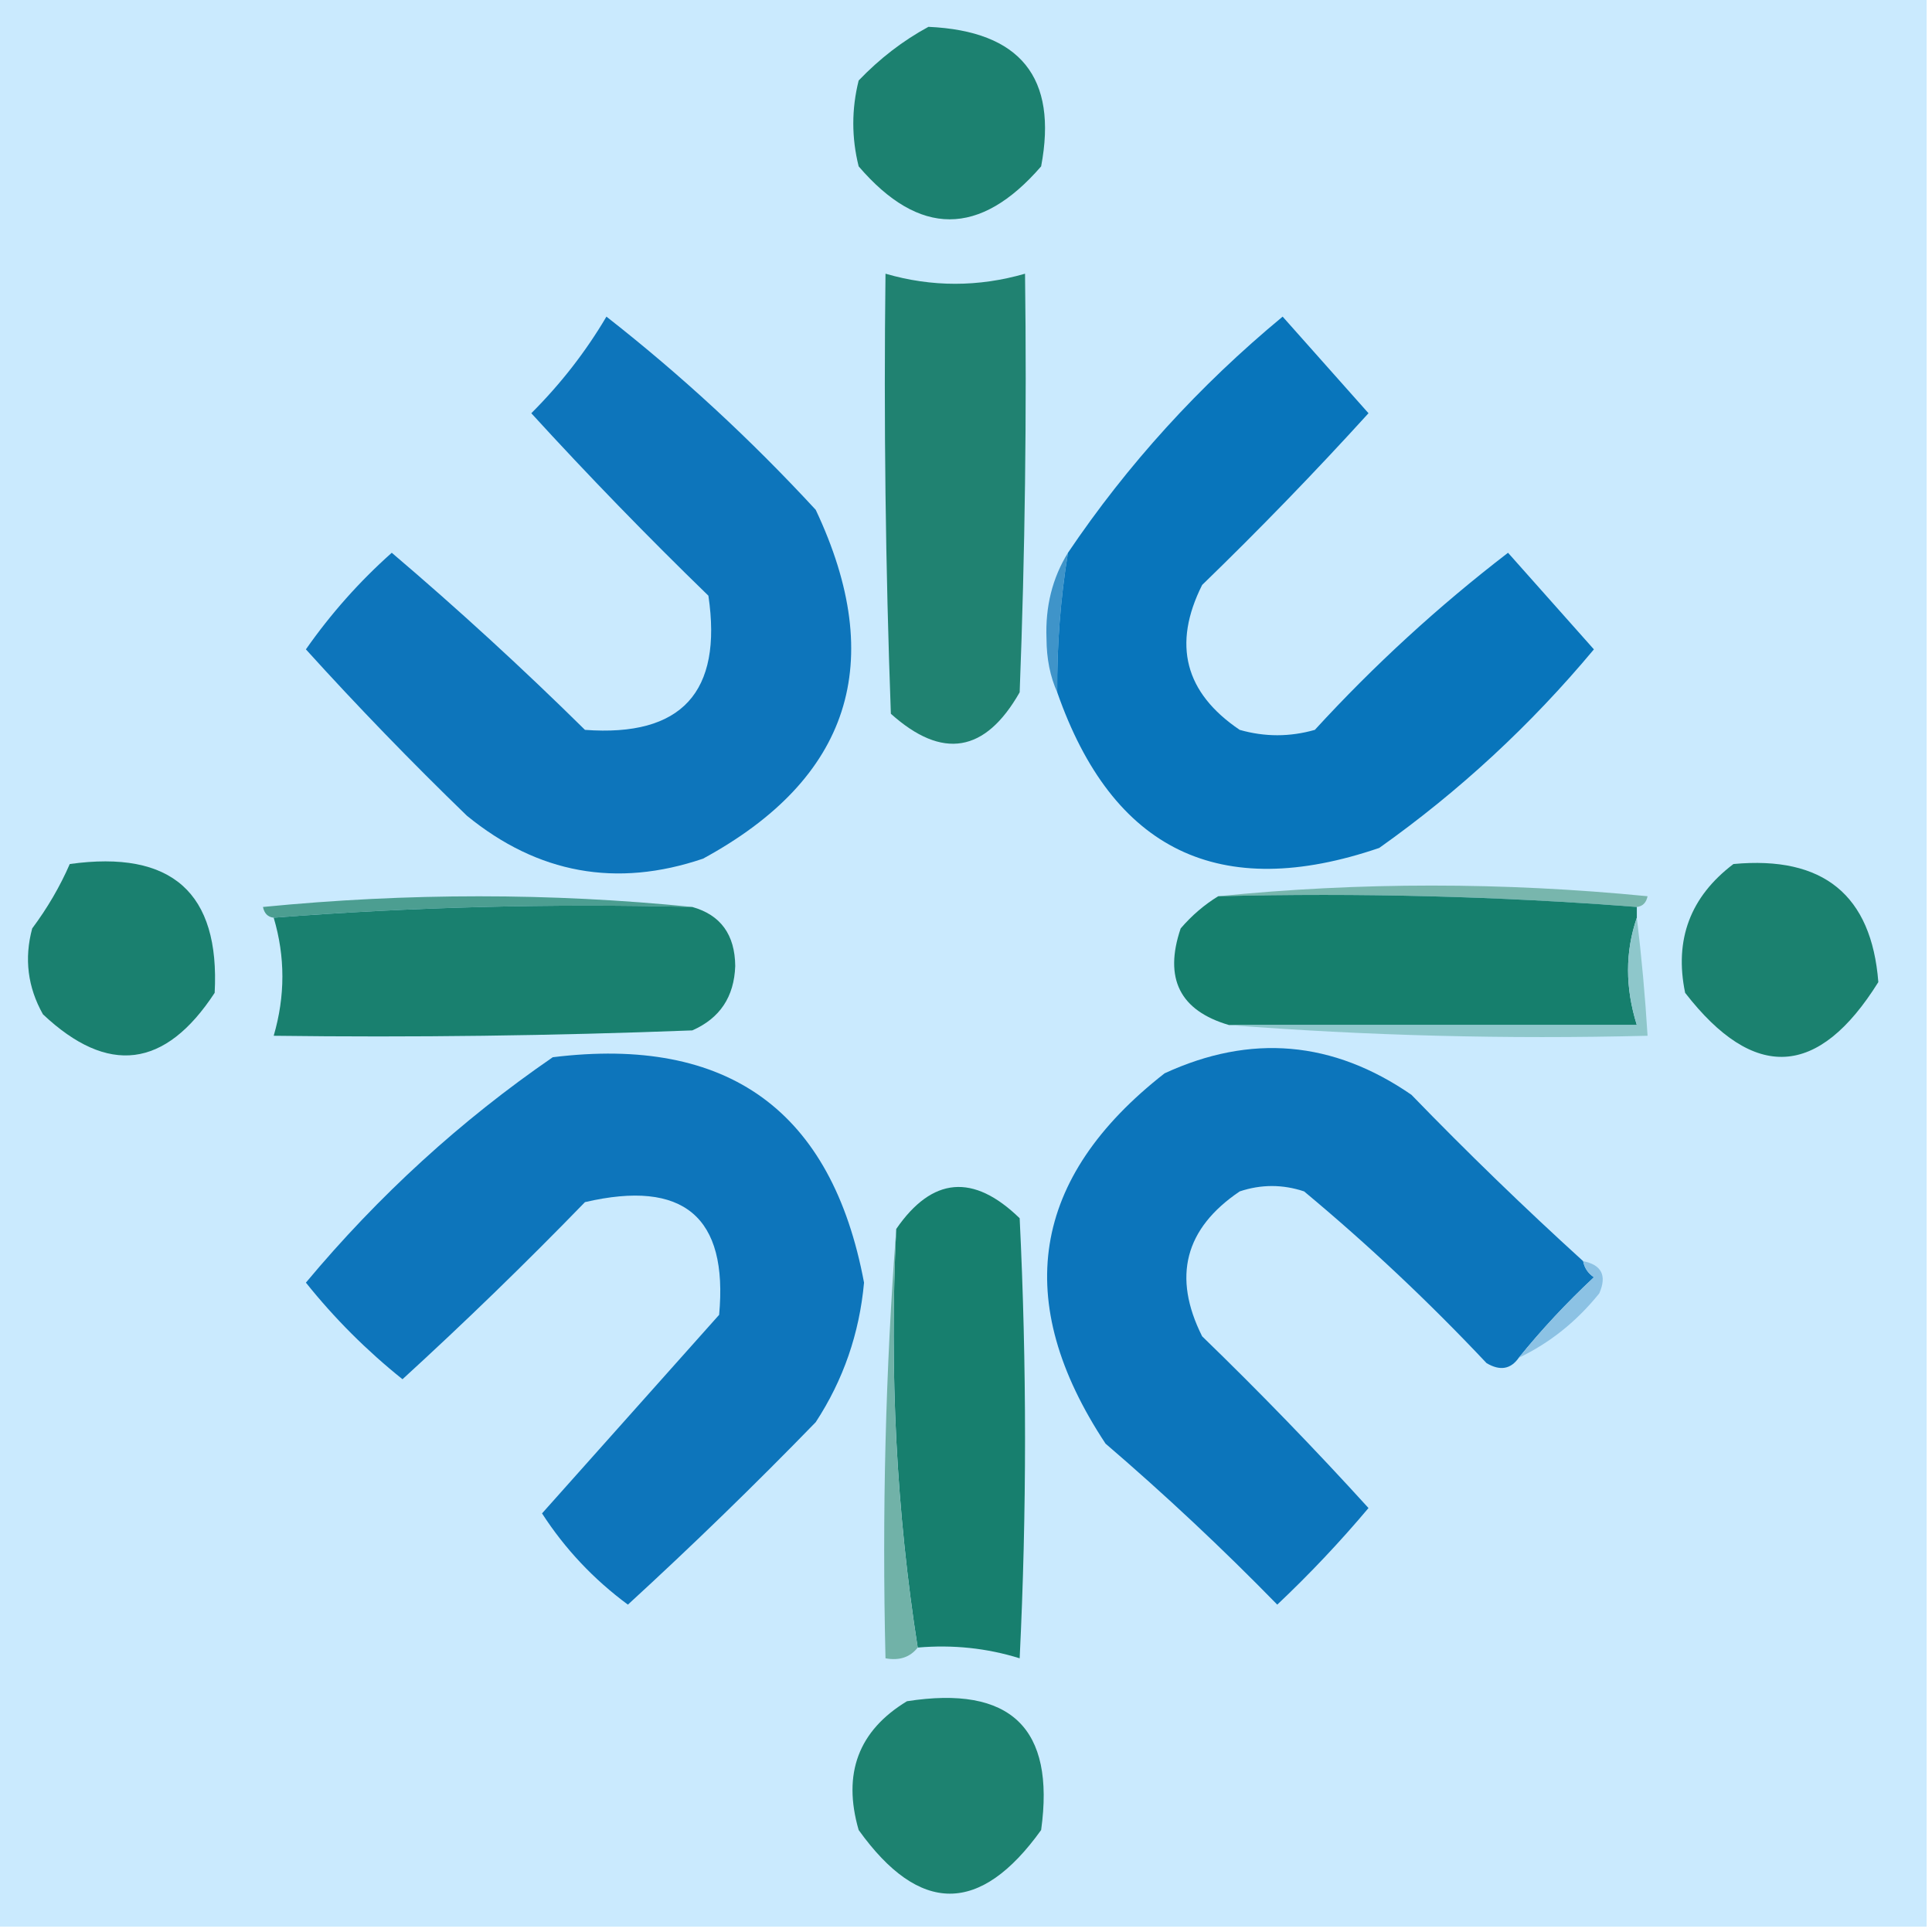 <svg width="180" height="180" xmlns="http://www.w3.org/2000/svg" xmlns:xlink="http://www.w3.org/1999/xlink" fill-rule="evenodd" clip-rule="evenodd" overflow="hidden"><g><path d="M-0.5-0.5C59.5-0.5 119.5-0.5 179.5-0.5 179.5 59.5 179.5 119.5 179.5 179.5 119.5 179.5 59.5 179.5-0.5 179.5-0.5 119.5-0.5 59.5-0.5-0.5Z" fill="#CAEAFE"/></g><g><path d="M86.5 2.5C95.067 2.89 98.567 7.223 97 15.5 91.303 22.078 85.636 22.078 80 15.5 79.333 12.833 79.333 10.167 80 7.5 81.965 5.45 84.132 3.783 86.5 2.5Z" fill="#1C8170"/></g><g><path d="M82.5 25.5C86.818 26.754 91.152 26.754 95.5 25.5 95.667 38.504 95.5 51.504 95 64.5 91.797 70.136 87.797 70.802 83 66.5 82.5 52.837 82.333 39.171 82.5 25.5Z" fill="#208271"/></g><g><path d="M99.5 51.5C98.8 55.798 98.467 60.131 98.5 64.5 97.84 63.036 97.507 61.369 97.5 59.5 97.382 56.514 98.048 53.848 99.5 51.5Z" fill="#3F94C9"/></g><g><path d="M56.5 29.5C63.41 34.904 69.91 40.904 76 47.5 82.706 61.713 79.206 72.546 65.5 80 57.44 82.733 50.107 81.4 43.5 76 38.318 70.985 33.318 65.819 28.5 60.5 30.824 57.177 33.491 54.177 36.5 51.5 42.69 56.767 48.69 62.267 54.5 68 63.5 68.665 67.333 64.498 66 55.5 60.318 49.985 54.818 44.319 49.5 38.5 52.239 35.767 54.573 32.767 56.5 29.5Z" fill="#0D75BB"/></g><g><path d="M98.5 64.5C98.467 60.131 98.8 55.798 99.5 51.5 105.043 43.284 111.709 35.95 119.5 29.5 122.167 32.5 124.833 35.5 127.5 38.5 122.515 43.985 117.348 49.319 112 54.5 109.219 60.044 110.386 64.544 115.5 68 117.833 68.667 120.167 68.667 122.5 68 128.024 61.975 134.024 56.475 140.5 51.5 143.138 54.474 145.805 57.474 148.5 60.5 142.611 67.558 135.944 73.725 128.5 79 113.647 84.073 103.647 79.24 98.5 64.5Z" fill="#0875BB"/></g><g><path d="M113.5 83.5C126.673 82.175 140.006 82.175 153.5 83.5 153.376 84.107 153.043 84.44 152.5 84.5 139.677 83.504 126.677 83.171 113.5 83.5Z" fill="#78B6AD"/></g><g><path d="M64.5 84.5C51.323 84.171 38.323 84.504 25.5 85.5 24.957 85.44 24.624 85.107 24.5 84.5 37.994 83.175 51.327 83.175 64.5 84.5Z" fill="#4C9E91"/></g><g><path d="M161.5 80.5C169.866 79.716 174.366 83.383 175 91.5 169.42 100.443 163.42 100.776 157 92.5 155.976 87.548 157.476 83.548 161.5 80.5Z" fill="#1B816F"/></g><g><path d="M6.5 80.5C15.998 79.173 20.498 83.173 20 92.5 15.392 99.54 10.059 100.207 4 94.5 2.578 91.97 2.245 89.303 3 86.5 4.421 84.595 5.588 82.595 6.5 80.5Z" fill="#1A806F"/></g><g><path d="M64.5 84.5C67.138 85.242 68.471 87.075 68.5 90 68.402 92.873 67.068 94.873 64.5 96 51.504 96.5 38.504 96.667 25.5 96.5 26.579 92.801 26.579 89.135 25.5 85.5 38.323 84.504 51.323 84.171 64.5 84.5Z" fill="#19806F"/></g><g><path d="M113.5 83.5C126.677 83.171 139.677 83.504 152.5 84.5 152.5 84.833 152.5 85.167 152.5 85.5 151.41 88.681 151.41 92.014 152.5 95.5 139.833 95.5 127.167 95.5 114.5 95.5 109.922 94.157 108.422 91.157 110 86.5 111.039 85.29 112.206 84.29 113.5 83.5Z" fill="#167F6D"/></g><g><path d="M152.5 85.5C152.942 89.154 153.276 92.821 153.5 96.5 140.323 96.829 127.323 96.496 114.5 95.5 127.167 95.5 139.833 95.5 152.5 95.5 151.41 92.014 151.41 88.681 152.5 85.5Z" fill="#8EC7CB"/></g><g><path d="M85.5 153.5C83.519 140.876 82.852 127.876 83.5 114.5 86.85 109.64 90.683 109.307 95 113.5 95.667 127.167 95.667 140.833 95 154.5 91.943 153.549 88.777 153.216 85.5 153.5Z" fill="#177F6E"/></g><g><path d="M147.5 117.5C147.611 118.117 147.944 118.617 148.5 119 145.961 121.37 143.628 123.87 141.5 126.5 140.749 127.573 139.749 127.74 138.5 127 133.135 121.301 127.469 115.967 121.5 111 119.5 110.333 117.5 110.333 115.5 111 110.386 114.456 109.219 118.956 112 124.5 117.348 129.681 122.515 135.015 127.5 140.5 124.85 143.651 122.016 146.651 119 149.5 113.883 144.26 108.549 139.26 103 134.5 94.227 121.219 96.06 109.719 108.5 100 116.528 96.295 124.195 96.961 131.5 102 136.702 107.37 142.035 112.536 147.5 117.5Z" fill="#0C75BB"/></g><g><path d="M147.5 117.5C149.225 117.843 149.725 118.843 149 120.5 146.894 123.118 144.394 125.118 141.5 126.5 143.628 123.87 145.961 121.37 148.5 119 147.944 118.617 147.611 118.117 147.5 117.5Z" fill="#8CC2E4"/></g><g><path d="M83.5 114.5C82.852 127.876 83.519 140.876 85.5 153.5 84.791 154.404 83.791 154.737 82.5 154.5 82.171 140.99 82.504 127.656 83.5 114.5Z" fill="#71B2A8"/></g><g><path d="M51.5 98.5C67.834 96.486 77.501 103.486 80.5 119.5 80.068 124.24 78.568 128.574 76 132.5 70.319 138.348 64.485 144.015 58.5 149.5 55.299 147.134 52.633 144.3 50.5 141 55.987 134.845 61.487 128.678 67 122.5 67.848 113.361 63.682 109.861 54.5 112 48.985 117.682 43.319 123.182 37.5 128.5 34.167 125.833 31.167 122.833 28.5 119.5 35.286 111.374 42.953 104.374 51.5 98.5Z" fill="#0D75BB"/></g><g><path d="M84.5 158.5C94.158 156.993 98.325 160.993 97 170.5 91.332 178.404 85.665 178.404 80 170.5 78.478 165.241 79.978 161.241 84.5 158.5Z" fill="#1D8270"/></g></svg>
